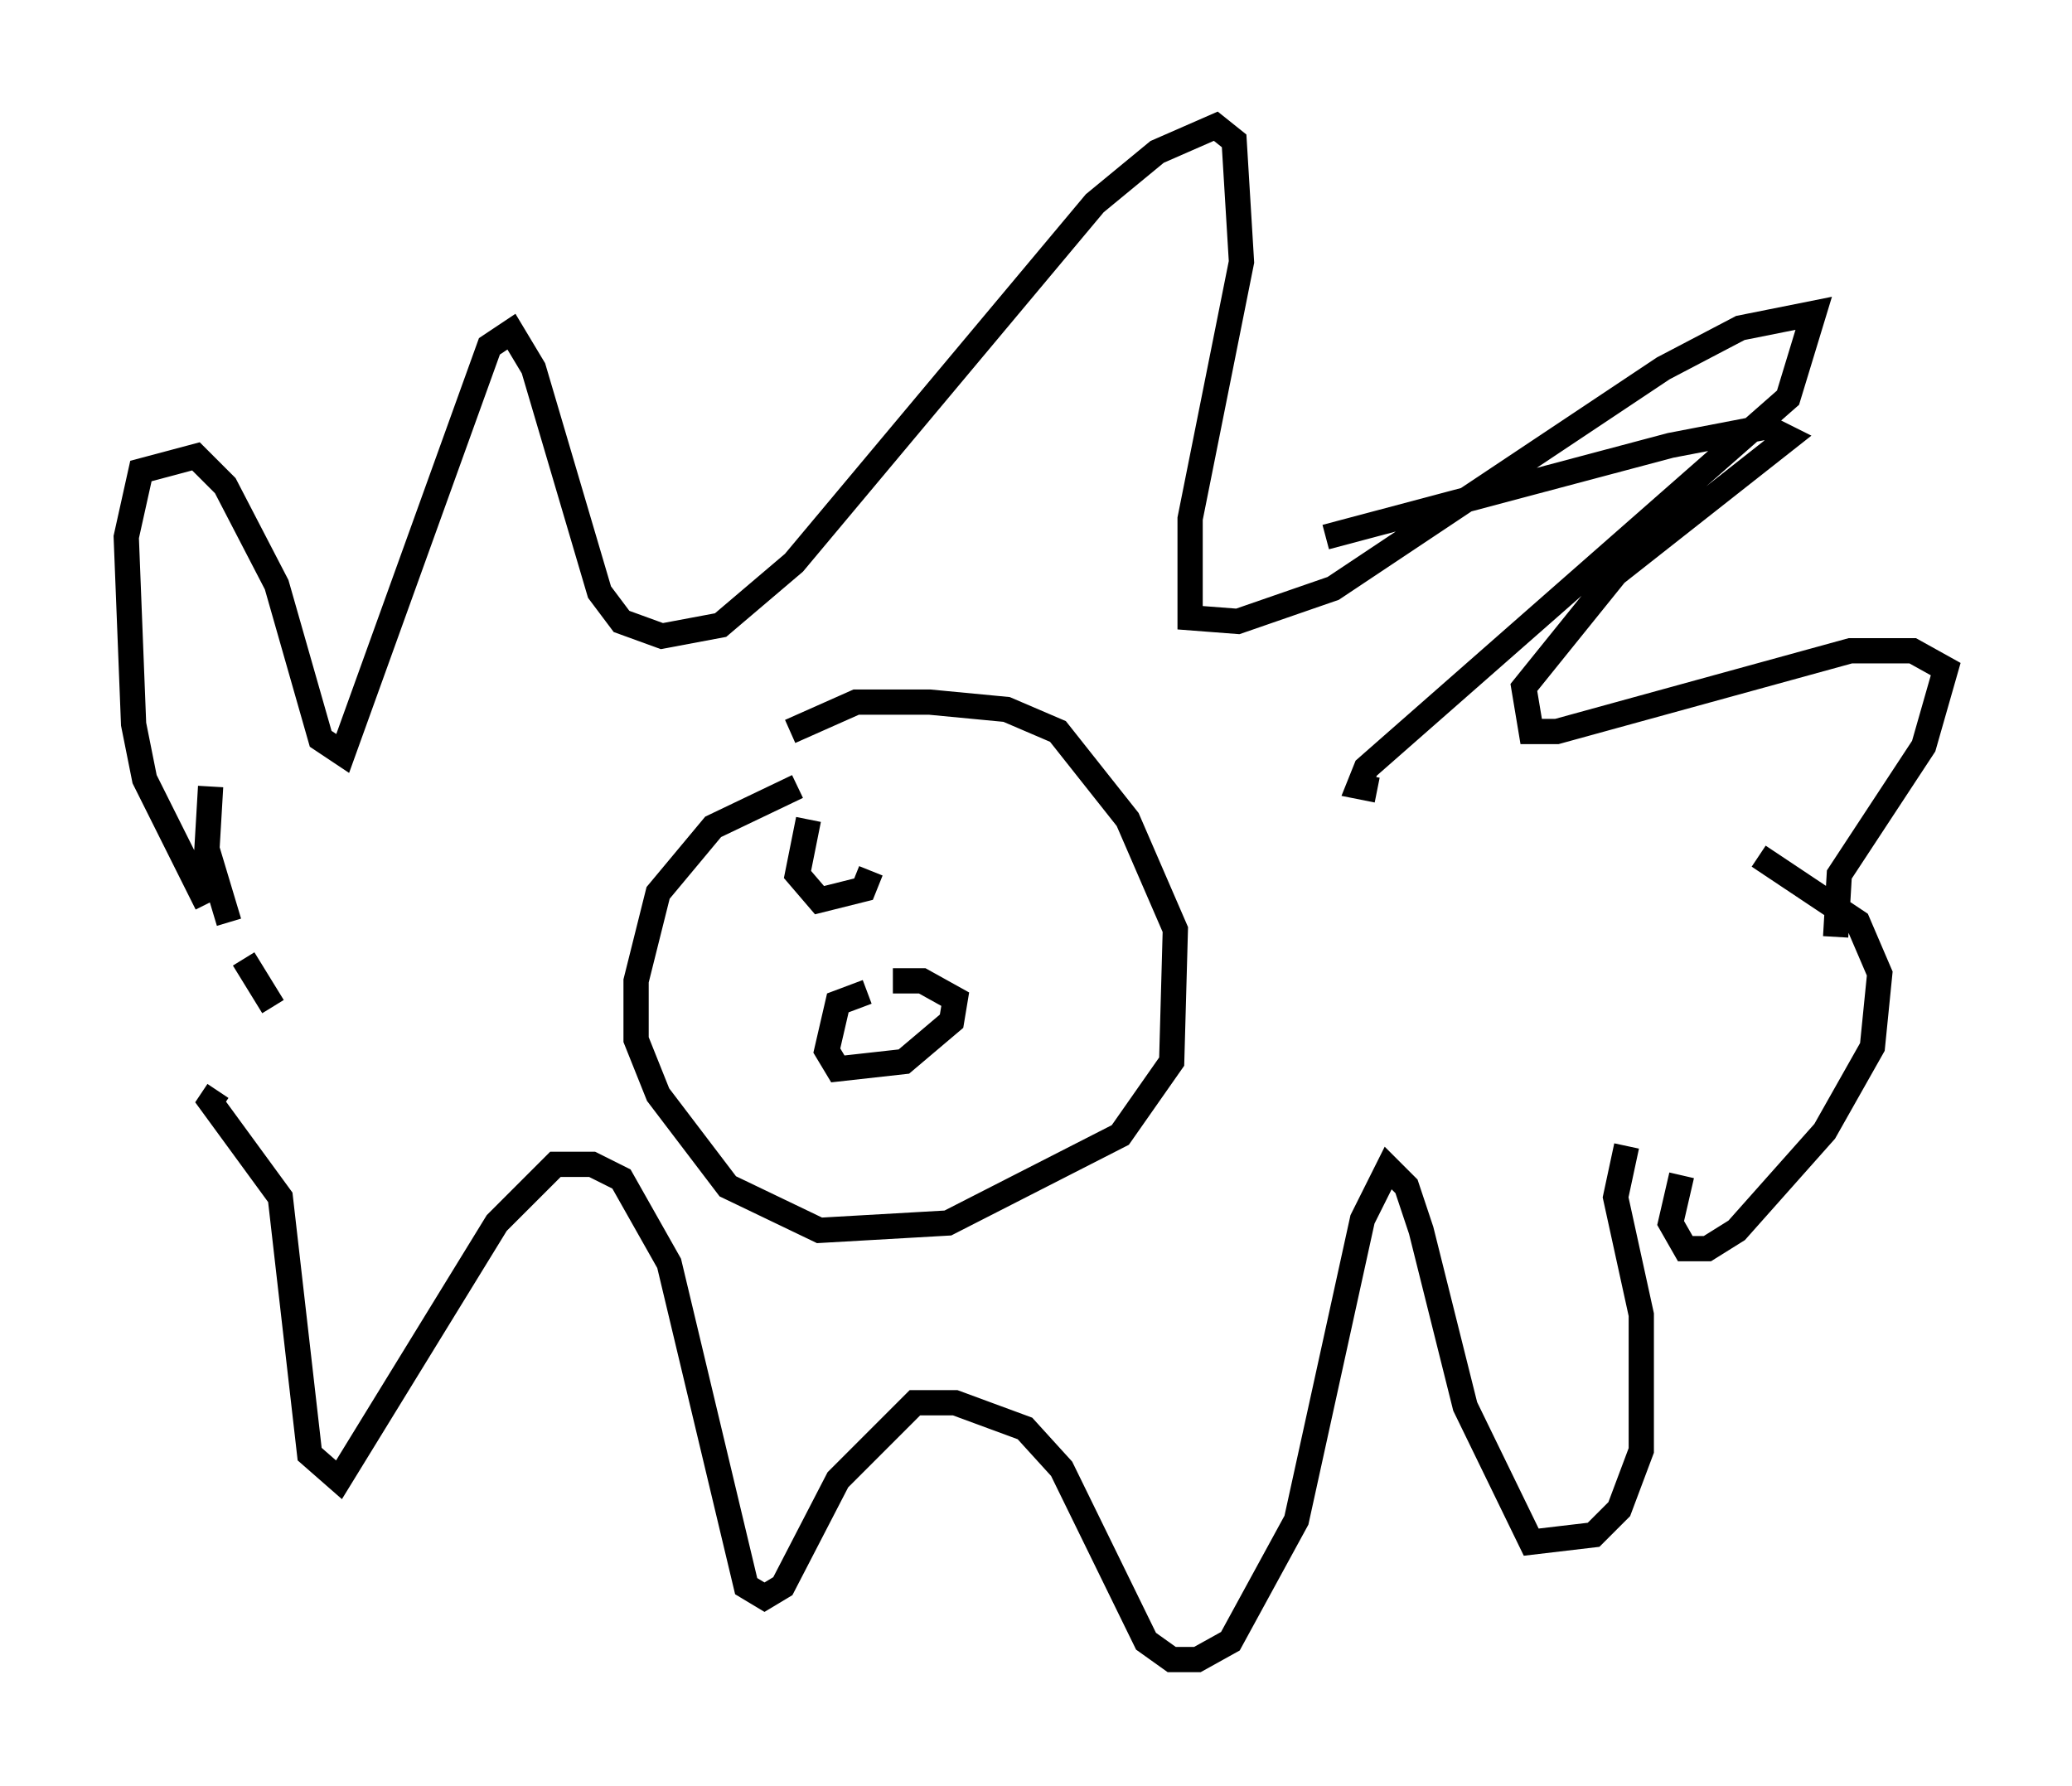 <?xml version="1.0" encoding="utf-8" ?>
<svg baseProfile="full" height="70.715" version="1.1" width="82.045" xmlns="http://www.w3.org/2000/svg" xmlns:ev="http://www.w3.org/2001/xml-events" xmlns:xlink="http://www.w3.org/1999/xlink"><defs /><rect fill="white" height="70.715" width="82.045" x="0" y="0" /><path d="M14.877, 44.218 m-4.067, -4.358 l-1.162, -1.888 m-0.581, -1.453 l-0.872, -2.905 0.145, -2.469 m-0.145, 4.648 l-2.469, -4.939 -0.436, -2.179 l-0.291, -7.408 0.581, -2.615 l2.179, -0.581 1.162, 1.162 l2.034, 3.922 1.743, 6.101 l0.872, 0.581 5.81, -16.123 l0.872, -0.581 0.872, 1.453 l2.615, 8.86 0.872, 1.162 l1.598, 0.581 2.324, -0.436 l2.905, -2.469 11.911, -14.235 l2.469, -2.034 2.324, -1.017 l0.726, 0.581 0.291, 4.793 l-2.034, 10.168 0.0, 3.922 l1.888, 0.145 3.777, -1.307 l13.073, -8.715 3.05, -1.598 l2.905, -0.581 -1.017, 3.341 l-16.704, 14.67 -0.291, 0.726 l0.726, 0.145 m15.106, 2.615 l3.922, 2.615 0.872, 2.034 l-0.291, 2.905 -1.888, 3.341 l-3.486, 3.922 -1.162, 0.726 l-0.872, 0.0 -0.581, -1.017 l0.436, -1.888 m-2.179, -1.162 l-0.436, 2.034 1.017, 4.648 l0.0, 5.374 -0.872, 2.324 l-1.017, 1.017 -2.469, 0.291 l-2.615, -5.374 -1.743, -6.972 l-0.581, -1.743 -0.726, -0.726 l-1.017, 2.034 -2.615, 11.911 l-2.615, 4.793 -1.307, 0.726 l-1.017, 0.0 -1.017, -0.726 l-3.341, -6.827 -1.453, -1.598 l-2.76, -1.017 -1.598, 0.0 l-3.05, 3.05 -2.179, 4.212 l-0.726, 0.436 -0.726, -0.436 l-3.05, -12.782 -1.888, -3.341 l-1.162, -0.581 -1.453, 0.0 l-2.324, 2.324 -6.246, 10.168 l-1.162, -1.017 -1.162, -10.168 l-2.76, -3.777 0.291, -0.436 m64.056, -6.101 l0.145, -2.469 3.341, -5.084 l0.872, -3.05 -1.307, -0.726 l-2.469, 0.0 -11.62, 3.196 l-1.017, 0.0 -0.291, -1.743 l3.631, -4.503 6.827, -5.374 l-0.872, -0.436 -3.777, 0.726 l-13.654, 3.631 m-20.916, 9.877 l-3.341, 1.598 -2.179, 2.615 l-0.872, 3.486 0.0, 2.324 l0.872, 2.179 2.76, 3.631 l3.631, 1.743 5.084, -0.291 l6.827, -3.486 2.034, -2.905 l0.145, -5.229 -1.888, -4.358 l-2.76, -3.486 -2.034, -0.872 l-3.05, -0.291 -2.905, 0.0 l-2.615, 1.162 m3.05, 10.313 l-1.162, 0.436 -0.436, 1.888 l0.436, 0.726 2.615, -0.291 l1.888, -1.598 0.145, -0.872 l-1.307, -0.726 -1.162, 0.0 m-3.341, -6.391 l-0.436, 2.179 0.872, 1.017 l1.743, -0.436 0.291, -0.726 " fill="none" stroke="black" stroke-width="1" /></svg>